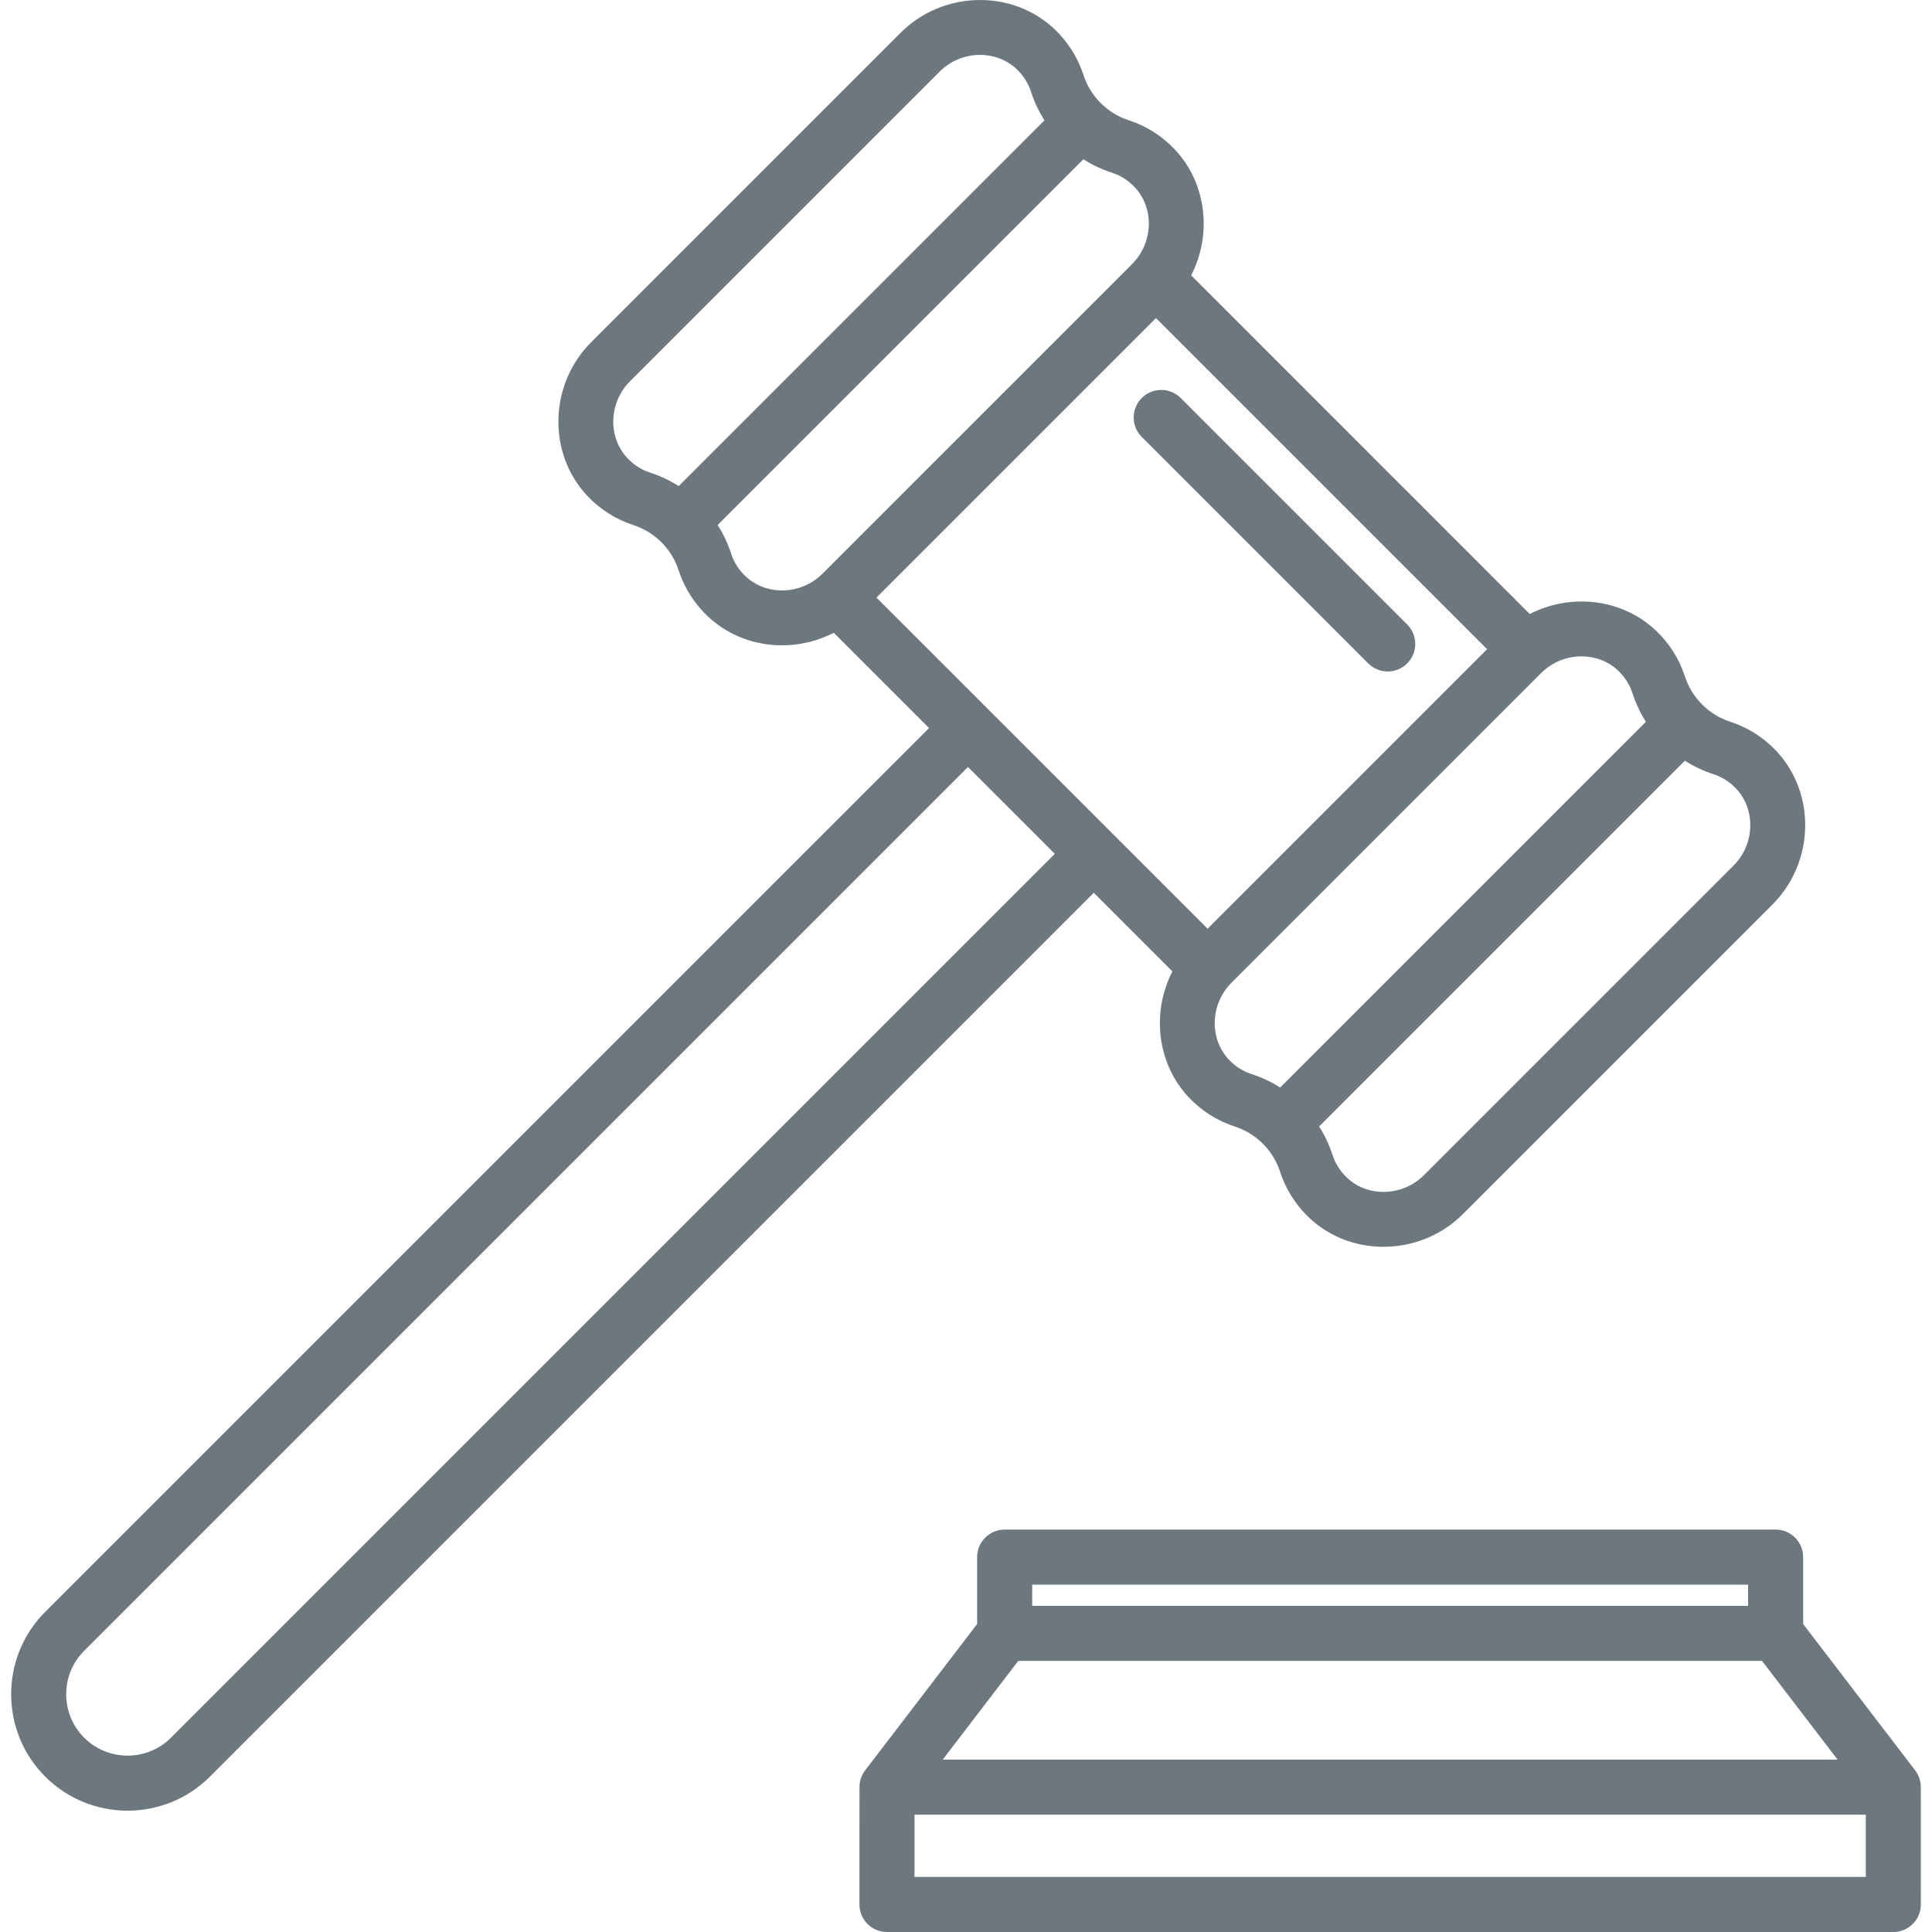 <?xml version="1.0" encoding="utf-8"?>
<!-- Generator: Adobe Illustrator 16.0.0, SVG Export Plug-In . SVG Version: 6.00 Build 0)  -->
<!DOCTYPE svg PUBLIC "-//W3C//DTD SVG 1.1//EN" "http://www.w3.org/Graphics/SVG/1.1/DTD/svg11.dtd">
<svg version="1.1" id="Capa_1" xmlns="http://www.w3.org/2000/svg" xmlns:xlink="http://www.w3.org/1999/xlink" x="0px" y="0px"
	 width="595.279px" height="595.28px" viewBox="0 0 595.279 595.28" enable-background="new 0 0 595.279 595.28"
	 xml:space="preserve">
<g>
	<path fill="#6D787E" d="M361.238,299.305c-6.427,12.468-4.864,28.166,4.93,38.684c3.917,4.206,8.858,7.356,14.289,9.111
		c6.612,2.137,11.835,7.359,13.972,13.972c1.756,5.43,4.906,10.371,9.111,14.287c6.314,5.882,14.497,8.797,22.729,8.797
		c8.858,0,17.772-3.377,24.466-10.07l95.401-95.4c12.912-12.912,13.485-34.083,1.275-47.192c-3.917-4.207-8.858-7.357-14.289-9.113
		c-6.612-2.136-11.836-7.36-13.972-13.972c-1.756-5.43-4.906-10.371-9.111-14.288c-10.517-9.794-26.215-11.355-38.682-4.93
		L367.016,84.85c6.427-12.467,4.864-28.166-4.93-38.682c-3.917-4.205-8.858-7.357-14.288-9.111
		c-6.611-2.137-11.835-7.36-13.972-13.972c-1.756-5.43-4.906-10.371-9.111-14.288c-13.109-12.209-34.28-11.638-47.193,1.275
		l-95.401,95.399c-12.912,12.912-13.485,34.083-1.275,47.192c3.918,4.207,8.859,7.359,14.289,9.113
		c6.611,2.137,11.835,7.361,13.973,13.972c1.755,5.431,4.906,10.371,9.113,14.289c6.312,5.88,14.498,8.796,22.728,8.796
		c5.479,0,10.976-1.295,15.957-3.863l29.349,29.349L13.93,496.643c-13.994,13.993-13.994,36.764,0,50.759
		c6.997,6.997,16.188,10.496,25.381,10.496c9.19,0,18.382-3.497,25.379-10.496l272.321-272.323L361.238,299.305z M534.992,243.055
		L534.992,243.055c6.057,6.502,5.673,17.104-0.855,23.631l-95.402,95.401c-6.526,6.526-17.129,6.912-23.631,0.855
		c-2.126-1.98-3.65-4.365-4.532-7.089c-1.007-3.118-2.409-6.057-4.132-8.771l112.691-112.691c2.715,1.721,5.652,3.123,8.77,4.131
		C530.627,239.404,533.013,240.929,534.992,243.055z M498.472,206.533c2.126,1.981,3.65,4.366,4.531,7.09
		c1.008,3.118,2.409,6.056,4.131,8.771L394.443,335.085c-2.715-1.722-5.652-3.123-8.77-4.131c-2.726-0.881-5.111-2.405-7.091-4.53
		c-6.055-6.501-5.673-17.098,0.85-23.626l47.707-47.707l47.7-47.7c3.425-3.425,7.971-5.16,12.457-5.16
		C491.364,202.231,495.381,203.655,498.472,206.533z M193.261,141.101c-6.056-6.502-5.673-17.103,0.856-23.631l95.4-95.4
		c3.426-3.426,7.971-5.159,12.457-5.159c4.066,0,8.083,1.424,11.175,4.302c2.126,1.981,3.65,4.366,4.532,7.091
		c1.007,3.118,2.409,6.055,4.131,8.77L209.121,149.764c-2.715-1.722-5.652-3.125-8.771-4.132
		C197.626,144.752,195.242,143.228,193.261,141.101z M229.781,177.621c-2.126-1.98-3.65-4.364-4.53-7.09
		c-1.007-3.118-2.41-6.055-4.132-8.769L333.81,49.071c2.715,1.722,5.652,3.124,8.77,4.131c2.725,0.881,5.11,2.405,7.089,4.53l0,0
		c6.057,6.502,5.673,17.103-0.855,23.631l-95.4,95.4C246.885,183.293,236.283,183.677,229.781,177.621z M356.172,98.002
		l102.031,102.03l-43.061,43.061l-43.061,43.061l-102.03-102.031L356.172,98.002z M52.693,535.403
		c-7.38,7.378-19.386,7.379-26.764,0c-7.379-7.38-7.379-19.386,0-26.764L298.25,236.317l26.764,26.764L52.693,535.403z"/>
	<path fill="#6D787E" d="M591.829,550.647c0-1.83-0.576-3.647-1.73-5.156l-34.52-45.101v-20.619c0-4.686-3.798-8.483-8.483-8.483
		H309.554c-4.686,0-8.483,3.798-8.483,8.483v20.619l-34.519,45.101c-1.155,1.509-1.731,3.326-1.731,5.156l-0.017,36.149
		c0,4.686,3.798,8.483,8.483,8.483H583.36c4.686,0,8.484-3.798,8.484-8.483L591.829,550.647z M318.037,488.256h220.574v6.526
		H318.037V488.256L318.037,488.256z M313.743,511.749h229.161l23.279,30.415H290.466L313.743,511.749z M281.773,578.313v-19.183
		h293.104v19.183H281.773z"/>
	<path fill="#6D787E" d="M421.578,204.411c1.656,1.656,3.828,2.485,5.999,2.485c2.17,0,4.342-0.829,5.998-2.485
		c3.314-3.314,3.314-8.685,0-11.997l-69.785-69.785c-3.312-3.312-8.685-3.312-11.997,0c-3.313,3.314-3.313,8.685,0,11.997
		L421.578,204.411z"/>
</g>
</svg>
